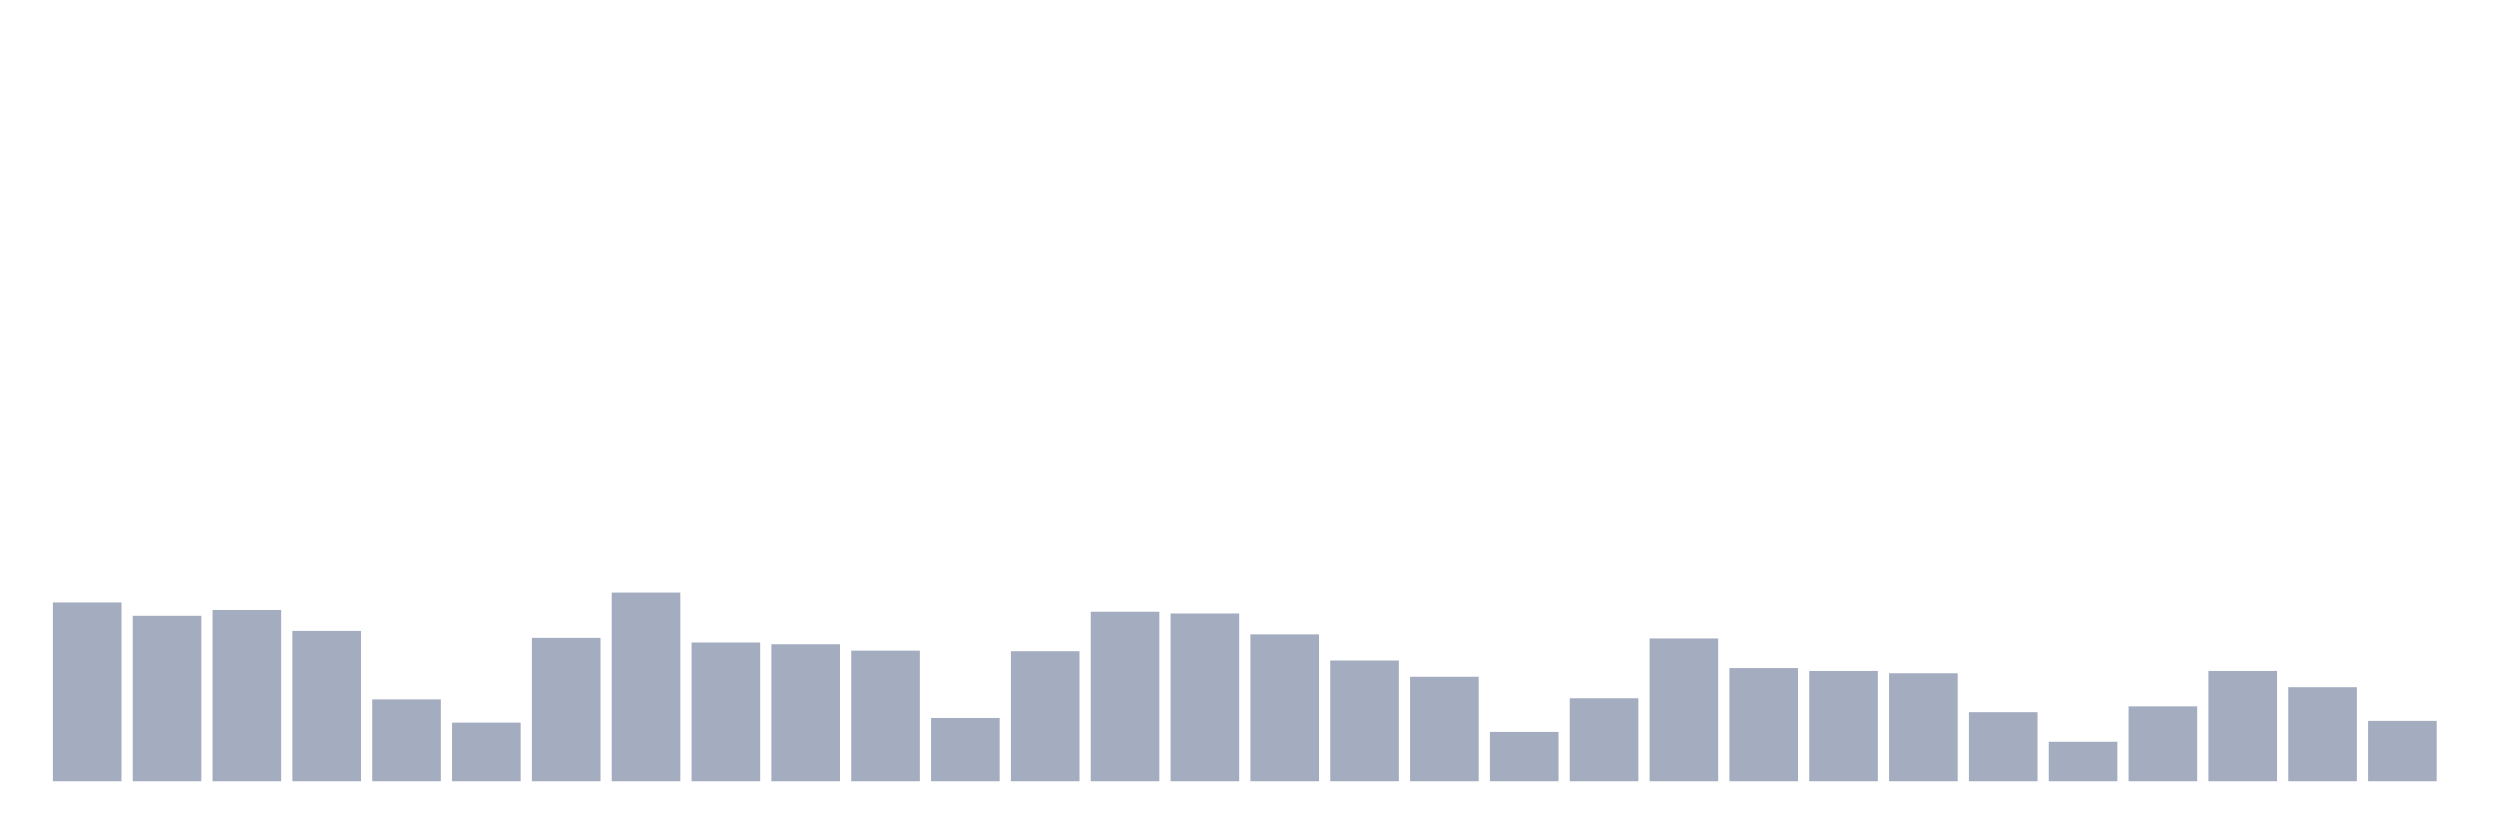 <svg xmlns="http://www.w3.org/2000/svg" viewBox="0 0 480 160"><g transform="translate(10,10)"><rect class="bar" x="0.153" width="13.175" y="105.669" height="34.331" fill="rgb(164,173,192)"></rect><rect class="bar" x="15.482" width="13.175" y="108.232" height="31.768" fill="rgb(164,173,192)"></rect><rect class="bar" x="30.81" width="13.175" y="107.118" height="32.882" fill="rgb(164,173,192)"></rect><rect class="bar" x="46.138" width="13.175" y="111.131" height="28.869" fill="rgb(164,173,192)"></rect><rect class="bar" x="61.466" width="13.175" y="124.283" height="15.717" fill="rgb(164,173,192)"></rect><rect class="bar" x="76.794" width="13.175" y="128.742" height="11.258" fill="rgb(164,173,192)"></rect><rect class="bar" x="92.123" width="13.175" y="112.468" height="27.532" fill="rgb(164,173,192)"></rect><rect class="bar" x="107.451" width="13.175" y="103.774" height="36.226" fill="rgb(164,173,192)"></rect><rect class="bar" x="122.779" width="13.175" y="113.36" height="26.64" fill="rgb(164,173,192)"></rect><rect class="bar" x="138.107" width="13.175" y="113.694" height="26.306" fill="rgb(164,173,192)"></rect><rect class="bar" x="153.436" width="13.175" y="114.92" height="25.08" fill="rgb(164,173,192)"></rect><rect class="bar" x="168.764" width="13.175" y="127.85" height="12.15" fill="rgb(164,173,192)"></rect><rect class="bar" x="184.092" width="13.175" y="115.032" height="24.968" fill="rgb(164,173,192)"></rect><rect class="bar" x="199.42" width="13.175" y="107.452" height="32.548" fill="rgb(164,173,192)"></rect><rect class="bar" x="214.748" width="13.175" y="107.787" height="32.213" fill="rgb(164,173,192)"></rect><rect class="bar" x="230.077" width="13.175" y="111.799" height="28.201" fill="rgb(164,173,192)"></rect><rect class="bar" x="245.405" width="13.175" y="116.815" height="23.185" fill="rgb(164,173,192)"></rect><rect class="bar" x="260.733" width="13.175" y="119.936" height="20.064" fill="rgb(164,173,192)"></rect><rect class="bar" x="276.061" width="13.175" y="130.525" height="9.475" fill="rgb(164,173,192)"></rect><rect class="bar" x="291.39" width="13.175" y="124.061" height="15.939" fill="rgb(164,173,192)"></rect><rect class="bar" x="306.718" width="13.175" y="112.58" height="27.42" fill="rgb(164,173,192)"></rect><rect class="bar" x="322.046" width="13.175" y="118.264" height="21.736" fill="rgb(164,173,192)"></rect><rect class="bar" x="337.374" width="13.175" y="118.822" height="21.178" fill="rgb(164,173,192)"></rect><rect class="bar" x="352.702" width="13.175" y="119.268" height="20.732" fill="rgb(164,173,192)"></rect><rect class="bar" x="368.031" width="13.175" y="126.736" height="13.264" fill="rgb(164,173,192)"></rect><rect class="bar" x="383.359" width="13.175" y="132.42" height="7.58" fill="rgb(164,173,192)"></rect><rect class="bar" x="398.687" width="13.175" y="125.621" height="14.379" fill="rgb(164,173,192)"></rect><rect class="bar" x="414.015" width="13.175" y="118.822" height="21.178" fill="rgb(164,173,192)"></rect><rect class="bar" x="429.344" width="13.175" y="121.943" height="18.057" fill="rgb(164,173,192)"></rect><rect class="bar" x="444.672" width="13.175" y="128.408" height="11.592" fill="rgb(164,173,192)"></rect></g></svg>